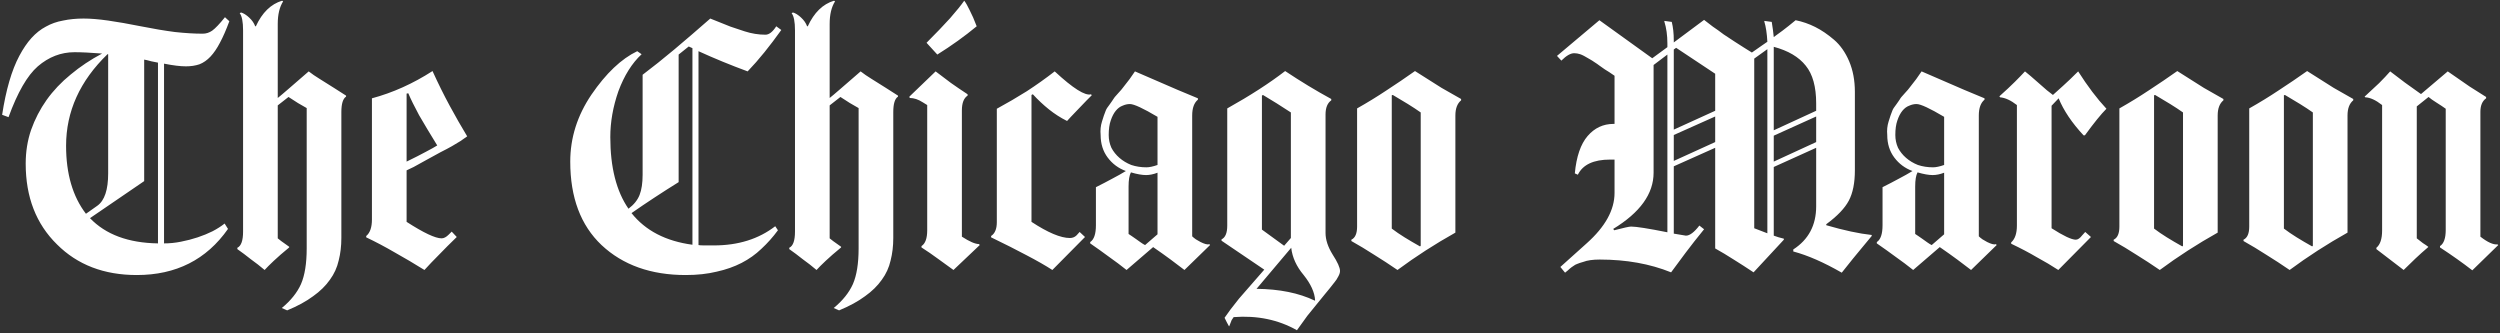 <svg width="713" height="95" viewBox="0 0 713 95" fill="none" xmlns="http://www.w3.org/2000/svg">
<rect x="0" y="0" width="713" height="95" fill="#333333" stroke="none"/>
<path d="M65.408 6.056C64.512 8.488 63.616 10.536 62.72 12.2C61.888 13.8 60.992 15.112 60.032 16.136C59.072 17.16 58.016 17.896 56.864 18.344C55.712 18.728 54.432 18.92 53.024 18.92C51.424 18.92 49.344 18.664 46.784 18.152V69.416C48.384 69.416 49.984 69.256 51.584 68.936C53.248 68.616 54.848 68.2 56.384 67.688C57.92 67.176 59.328 66.6 60.608 65.96C61.952 65.256 63.104 64.52 64.064 63.752L65.024 65.288C58.88 74.056 50.208 78.44 39.008 78.44C29.664 78.44 22.08 75.528 16.256 69.704C10.304 63.88 7.328 56.2 7.328 46.664C7.328 43.272 7.84 40.072 8.864 37.064C9.952 33.992 11.424 31.144 13.28 28.52C15.2 25.832 17.504 23.4 20.192 21.224C22.88 18.984 25.856 17 29.12 15.272C27.52 15.144 26.048 15.048 24.704 14.984C23.424 14.92 22.272 14.888 21.248 14.888C17.408 14.888 13.92 16.232 10.784 18.92C7.776 21.544 4.992 26.376 2.432 33.416L0.608 32.744C1.696 25.64 3.328 20.04 5.504 15.944C6.592 13.896 7.744 12.2 8.96 10.856C10.24 9.448 11.616 8.36 13.088 7.592C14.56 6.76 16.192 6.184 17.984 5.864C19.776 5.48 21.728 5.288 23.84 5.288C25.824 5.288 28.16 5.48 30.848 5.864C33.536 6.248 36.64 6.792 40.16 7.496C43.68 8.2 46.912 8.744 49.856 9.128C52.8 9.448 55.456 9.608 57.824 9.608C58.784 9.608 59.68 9.32 60.512 8.744C61.408 8.104 62.624 6.824 64.16 4.904L65.408 6.056ZM45.056 17.864C44.672 17.8 44.032 17.672 43.136 17.48C42.24 17.224 41.568 17.064 41.12 17V51.656L25.664 62.216C30.144 66.888 36.608 69.288 45.056 69.416V17.864ZM30.848 15.464H30.656C22.784 23.08 18.848 31.784 18.848 41.576C18.848 49.576 20.736 56.04 24.512 60.968L27.776 58.664C29.824 57.192 30.848 54.12 30.848 49.448V15.464ZM98.701 27.56C97.805 28.136 97.356 29.608 97.356 31.976V67.88C97.356 70.184 97.1 72.328 96.588 74.312C96.141 76.296 95.308 78.12 94.093 79.784C92.876 81.512 91.276 83.08 89.293 84.488C87.308 85.96 84.844 87.304 81.9 88.52L80.365 87.848C82.924 85.736 84.749 83.464 85.837 81.032C86.924 78.536 87.469 75.144 87.469 70.856V30.824C86.957 30.504 86.124 30.024 84.972 29.384C83.885 28.68 82.989 28.104 82.284 27.656L79.213 30.056V67.976C79.469 68.232 80.556 69.032 82.477 70.376V70.568C80.684 72.04 79.213 73.32 78.061 74.408C76.909 75.496 76.044 76.36 75.469 77C74.189 75.912 72.876 74.888 71.532 73.928C70.252 72.904 68.972 71.944 67.692 71.048V70.664C68.781 70.152 69.325 68.616 69.325 66.056V8.648C69.325 6.216 69.004 4.584 68.365 3.752L68.749 3.56C69.453 3.752 70.221 4.232 71.052 5C71.885 5.768 72.46 6.6 72.781 7.496H72.972C74.764 3.592 77.26 1.16 80.46 0.2L80.749 0.392C79.725 1.992 79.213 4.136 79.213 6.824V27.944C79.788 27.496 80.812 26.632 82.284 25.352C83.757 24.072 85.677 22.408 88.044 20.36C88.493 20.68 88.972 21.032 89.484 21.416C89.996 21.736 90.54 22.088 91.117 22.472C92.332 23.24 93.709 24.104 95.245 25.064C96.781 26.024 97.933 26.76 98.701 27.272V27.56ZM133.243 38.888C132.731 39.272 132.091 39.72 131.323 40.232C130.619 40.68 129.819 41.16 128.923 41.672C128.027 42.184 126.939 42.76 125.659 43.4C124.443 44.04 123.099 44.776 121.627 45.608C120.155 46.44 118.939 47.112 117.979 47.624C117.019 48.072 116.347 48.392 115.963 48.584V63.272C120.827 66.408 124.155 67.976 125.947 67.976C126.587 67.976 127.259 67.624 127.963 66.92L128.827 66.056L130.267 67.592C128.411 69.384 126.715 71.08 125.179 72.68C123.643 74.216 122.267 75.656 121.051 77C118.171 75.208 115.355 73.544 112.603 72.008C109.851 70.408 107.131 68.968 104.443 67.688V67.304C105.531 66.408 106.075 64.84 106.075 62.6V28.04C112.027 26.44 117.787 23.848 123.355 20.264C124.955 23.784 126.587 27.08 128.251 30.152C129.915 33.224 131.579 36.136 133.243 38.888ZM124.699 41.48C122.651 38.152 120.923 35.272 119.515 32.84C118.171 30.344 117.147 28.264 116.443 26.6L115.963 26.696V46.088C118.203 45 120.027 44.072 121.435 43.304C122.907 42.536 123.995 41.928 124.699 41.48ZM222.827 8.552C221.227 10.792 219.627 12.904 218.027 14.888C216.427 16.872 214.827 18.696 213.227 20.36C208.363 18.568 203.691 16.648 199.211 14.6V69.896C199.531 69.96 200.075 69.992 200.843 69.992C201.611 69.992 202.539 69.992 203.627 69.992C210.539 69.992 216.363 68.168 221.099 64.52L221.867 65.672C220.459 67.592 218.891 69.352 217.163 70.952C215.499 72.552 213.611 73.896 211.499 74.984C209.387 76.072 207.019 76.904 204.395 77.48C201.771 78.12 198.827 78.44 195.563 78.44C185.643 78.44 177.643 75.592 171.563 69.896C165.611 64.264 162.635 56.328 162.635 46.088C162.635 39.304 164.651 32.936 168.683 26.984C172.843 20.904 177.195 16.776 181.739 14.6L182.987 15.464C180.235 18.024 178.027 21.544 176.363 26.024C174.827 30.44 174.059 34.792 174.059 39.08C174.059 47.72 175.787 54.536 179.243 59.528C180.779 58.376 181.835 57.064 182.411 55.592C182.987 54.12 183.275 52.2 183.275 49.832V21.32C186.155 19.144 189.163 16.744 192.299 14.12C195.499 11.432 198.923 8.488 202.571 5.288C204.811 6.184 206.731 6.952 208.331 7.592C209.995 8.168 211.339 8.616 212.363 8.936C214.347 9.576 216.331 9.896 218.315 9.896C219.339 9.896 220.363 9.096 221.387 7.496L222.827 8.552ZM197.483 13.736L196.427 13.256L193.547 15.56V51.944C191.179 53.416 188.875 54.888 186.635 56.36C184.395 57.832 182.219 59.304 180.107 60.776C184.075 65.768 189.867 68.776 197.483 69.8V13.736ZM256.107 27.56C255.211 28.136 254.763 29.608 254.763 31.976V67.88C254.763 70.184 254.507 72.328 253.995 74.312C253.547 76.296 252.715 78.12 251.499 79.784C250.283 81.512 248.683 83.08 246.699 84.488C244.715 85.96 242.251 87.304 239.307 88.52L237.771 87.848C240.331 85.736 242.155 83.464 243.243 81.032C244.331 78.536 244.875 75.144 244.875 70.856V30.824C244.363 30.504 243.531 30.024 242.379 29.384C241.291 28.68 240.395 28.104 239.691 27.656L236.619 30.056V67.976C236.875 68.232 237.963 69.032 239.883 70.376V70.568C238.091 72.04 236.619 73.32 235.467 74.408C234.315 75.496 233.451 76.36 232.875 77C231.595 75.912 230.283 74.888 228.939 73.928C227.659 72.904 226.379 71.944 225.099 71.048V70.664C226.187 70.152 226.731 68.616 226.731 66.056V8.648C226.731 6.216 226.411 4.584 225.771 3.752L226.155 3.56C226.859 3.752 227.627 4.232 228.459 5C229.291 5.768 229.867 6.6 230.187 7.496H230.379C232.171 3.592 234.667 1.16 237.867 0.2L238.155 0.392C237.131 1.992 236.619 4.136 236.619 6.824V27.944C237.195 27.496 238.219 26.632 239.691 25.352C241.163 24.072 243.083 22.408 245.451 20.36C245.899 20.68 246.379 21.032 246.891 21.416C247.403 21.736 247.947 22.088 248.523 22.472C249.739 23.24 251.115 24.104 252.651 25.064C254.187 26.024 255.339 26.76 256.107 27.272V27.56ZM278.553 7.496C275.161 10.312 271.417 13 267.321 15.56L264.249 12.2C266.937 9.512 269.177 7.176 270.969 5.192C272.761 3.144 274.105 1.48 275.001 0.2C275.449 0.776 275.961 1.672 276.537 2.888C277.177 4.104 277.849 5.64 278.553 7.496ZM279.417 69.896L271.929 77C270.457 75.912 268.953 74.824 267.417 73.736C265.945 72.648 264.409 71.592 262.809 70.568V70.184C263.897 69.48 264.441 67.976 264.441 65.672V29.96L263.193 29.192C261.913 28.36 260.665 27.944 259.449 27.944L259.353 27.56L266.841 20.36C268.249 21.448 269.689 22.536 271.161 23.624C272.697 24.712 274.297 25.8 275.961 26.888V27.272C274.873 27.976 274.329 29.384 274.329 31.496V67.496C276.505 68.904 278.137 69.608 279.225 69.608L279.417 69.896ZM311.365 27.176C311.045 27.496 310.565 27.976 309.925 28.616C309.285 29.256 308.517 30.056 307.621 31.016C306.725 31.976 305.989 32.744 305.413 33.32C304.901 33.896 304.549 34.28 304.357 34.472H304.261C302.469 33.576 300.773 32.488 299.173 31.208C297.573 29.928 296.037 28.488 294.565 26.888L294.181 27.08V63.272C298.853 66.344 302.501 67.88 305.125 67.88C305.893 67.88 306.533 67.624 307.045 67.112L307.909 66.152L309.445 67.592L300.133 77C298.149 75.72 295.685 74.312 292.741 72.776C289.861 71.24 286.501 69.544 282.661 67.688V67.304C283.749 66.6 284.293 65.288 284.293 63.368V31.016C287.237 29.416 290.085 27.752 292.837 26.024C295.589 24.232 298.245 22.344 300.805 20.36C306.053 25.224 309.509 27.4 311.173 26.888L311.365 27.176ZM345.1 69.896L337.804 77C336.652 76.104 335.34 75.112 333.868 74.024C332.396 72.936 330.732 71.752 328.876 70.472L321.292 77C319.692 75.72 318.028 74.472 316.3 73.256C314.572 71.976 312.78 70.696 310.924 69.416V69.032C312.012 68.328 312.556 66.728 312.556 64.232V53.384C314.22 52.552 315.756 51.752 317.164 50.984C318.636 50.216 319.948 49.48 321.1 48.776C318.988 48.008 317.26 46.728 315.916 44.936C314.572 43.144 313.9 41 313.9 38.504C313.772 37.16 313.9 35.88 314.284 34.664C314.668 33.384 315.02 32.36 315.34 31.592C315.404 31.4 315.532 31.144 315.724 30.824C315.98 30.44 316.236 30.088 316.492 29.768C316.748 29.384 316.972 29.064 317.164 28.808C317.356 28.552 317.484 28.36 317.548 28.232C317.612 28.04 318.06 27.496 318.892 26.6C319.276 26.152 319.564 25.832 319.756 25.64C319.948 25.384 320.076 25.224 320.14 25.16C320.908 24.2 321.58 23.336 322.156 22.568C322.732 21.736 323.244 21 323.692 20.36C328.876 22.6 332.94 24.36 335.884 25.64C338.892 26.92 340.812 27.72 341.644 28.04V28.424C340.556 29.32 340.012 30.824 340.012 32.936V67.4C340.268 67.656 340.62 67.944 341.068 68.264C341.516 68.52 341.964 68.776 342.412 69.032C342.924 69.288 343.404 69.48 343.852 69.608C344.3 69.736 344.652 69.736 344.908 69.608L345.1 69.896ZM330.124 33.32C326.028 30.888 323.404 29.672 322.252 29.672C321.548 29.672 320.844 29.832 320.14 30.152C319.436 30.408 318.796 30.888 318.22 31.592C317.644 32.296 317.164 33.224 316.78 34.376C316.396 35.464 316.204 36.84 316.204 38.504C316.204 39.784 316.46 41 316.972 42.152C317.548 43.24 318.316 44.2 319.276 45.032C320.236 45.864 321.356 46.536 322.636 47.048C323.98 47.496 325.42 47.72 326.956 47.72C327.788 47.72 328.844 47.496 330.124 47.048V33.32ZM330.124 66.824V49.256C328.972 49.704 327.884 49.928 326.86 49.928C325.708 49.928 324.268 49.672 322.54 49.16C322.092 49.992 321.868 51.336 321.868 53.192V66.728C322.06 66.856 322.348 67.048 322.732 67.304C323.116 67.56 323.532 67.848 323.98 68.168C324.428 68.488 324.876 68.808 325.324 69.128C325.772 69.448 326.188 69.704 326.572 69.896L330.124 66.824ZM382.172 77.288C382.172 77.736 382.012 78.248 381.692 78.824C381.372 79.464 381.02 80.008 380.636 80.456C380.316 80.904 379.836 81.512 379.196 82.28C378.556 83.048 378.108 83.592 377.852 83.912C375.868 86.344 374.204 88.392 372.86 90.056C371.58 91.784 370.588 93.16 369.884 94.184C364.572 91.176 358.556 89.928 351.836 90.44C351.708 90.632 351.516 90.92 351.26 91.304C351.068 91.752 350.844 92.328 350.588 93.032H350.492C350.428 92.968 350.236 92.616 349.916 91.976C349.596 91.336 349.372 90.888 349.244 90.632C350.14 89.288 351.516 87.464 353.372 85.16C355.292 82.92 357.692 80.168 360.572 76.904L348.38 68.648V68.264C349.468 67.752 350.012 66.44 350.012 64.328V30.92C356.54 27.272 362.044 23.72 366.524 20.264C370.94 23.208 375.324 25.864 379.676 28.232V28.616C378.588 29.384 378.044 30.728 378.044 32.648V66.44C378.044 68.36 378.716 70.408 380.06 72.584C381.468 74.76 382.172 76.328 382.172 77.288ZM366.236 70.088L368.156 67.88V32.072C366.812 31.176 365.468 30.312 364.124 29.48C362.78 28.648 361.468 27.848 360.188 27.08L359.9 27.272V65.48L366.236 70.088ZM375.068 85.64C374.94 83.4 373.852 81 371.804 78.44C369.756 76.008 368.572 73.416 368.252 70.664L358.364 82.376C364.892 82.44 370.428 83.56 374.972 85.736L375.068 85.64ZM416.707 28.616C415.619 29.512 415.075 30.952 415.075 32.936V66.344C409.251 69.608 403.747 73.16 398.563 77C396.323 75.464 394.115 74.024 391.939 72.68C389.763 71.272 387.587 69.96 385.411 68.744V68.36C386.499 67.848 387.043 66.6 387.043 64.616V30.92C389.987 29.256 392.803 27.528 395.491 25.736C398.243 23.944 400.931 22.12 403.555 20.264C406.435 22.12 408.963 23.72 411.139 25.064C413.379 26.344 415.235 27.4 416.707 28.232V28.616ZM405.187 70.088V32.072C404.099 31.304 402.883 30.504 401.539 29.672C400.195 28.84 398.755 27.976 397.219 27.08L396.931 27.176V65.192C398.019 66.024 399.235 66.856 400.579 67.688C401.923 68.52 403.395 69.384 404.995 70.28L405.187 70.088ZM533.812 67.304C533.364 67.816 532.436 68.936 531.028 70.664C529.62 72.328 527.7 74.696 525.268 77.768C520.148 74.824 515.54 72.808 511.444 71.72V71.144C515.796 68.328 517.972 64.232 517.972 58.856V42.152L505.876 47.624V67.208C506.708 67.528 507.668 67.816 508.756 68.072V68.36L500.116 77.672C498.196 76.392 496.308 75.176 494.452 74.024C492.66 72.872 490.9 71.816 489.172 70.856V42.152L477.364 47.432V66.632C479.54 67.016 480.692 67.208 480.82 67.208C481.908 67.208 483.188 66.248 484.66 64.328L486.004 65.384C484.02 67.816 482.26 70.056 480.724 72.104C479.188 74.152 477.812 76.008 476.596 77.672C470.58 75.24 463.796 74.024 456.244 74.024C454.26 74.024 452.692 74.248 451.54 74.696C450.836 74.888 450.26 75.08 449.812 75.272C449.428 75.4 449.076 75.592 448.756 75.848C448.436 76.04 448.084 76.296 447.7 76.616C447.38 76.936 446.932 77.32 446.355 77.768L445.012 76.136L452.5 69.416C457.812 64.68 460.468 59.88 460.468 55.016V45.512H459.22C454.484 45.512 451.412 46.952 450.004 49.832L449.14 49.448C449.588 44.648 450.804 41.096 452.788 38.792C454.772 36.488 457.236 35.336 460.18 35.336H460.468V21.608C459.38 20.84 458.452 20.232 457.684 19.784C456.98 19.272 456.436 18.888 456.052 18.632C455.732 18.376 455.316 18.088 454.804 17.768C454.356 17.448 453.844 17.128 453.268 16.808C452.116 16.104 451.252 15.656 450.676 15.464C450.1 15.272 449.524 15.176 448.948 15.176C447.924 15.176 446.708 15.88 445.3 17.288L444.052 15.944L456.148 5.768L471.22 16.616L475.54 13.448V12.392C475.54 10.088 475.252 8.008 474.676 6.152V5.96L476.788 6.248C477.172 7.784 477.364 9.544 477.364 11.528V12.104L486.004 5.672C486.708 6.248 487.54 6.888 488.5 7.592C489.46 8.232 490.484 8.968 491.572 9.8C493.876 11.336 495.796 12.584 497.332 13.544L499.635 14.984C500.852 14.152 501.812 13.48 502.516 12.968C503.284 12.456 503.796 12.104 504.052 11.912C503.924 9.544 503.636 7.624 503.188 6.152V5.96L505.3 6.248C505.556 7.784 505.748 9.224 505.876 10.568C506.516 10.12 507.348 9.512 508.372 8.744C509.396 7.976 510.644 6.984 512.116 5.768C514.036 6.152 515.892 6.792 517.684 7.688C519.476 8.584 521.268 9.8 523.06 11.336C524.852 12.872 526.292 14.92 527.38 17.48C528.468 20.04 529.012 22.952 529.012 26.216V48.584C529.012 52.168 528.436 55.048 527.284 57.224C526.132 59.4 523.988 61.64 520.852 63.944V64.232C525.908 65.704 530.228 66.632 533.812 67.016V67.304ZM505.876 37.16L517.972 31.592V29.48C517.972 24.744 516.98 21.16 514.996 18.728C513.012 16.232 509.972 14.44 505.876 13.352V37.16ZM505.876 46.088L517.972 40.52V33.224L505.876 38.696V46.088ZM504.052 66.536V14.024L500.308 16.712V65.096L504.052 66.536ZM477.364 36.968L489.172 31.592V21.032L478.036 13.64L477.364 14.12V36.968ZM477.364 45.896L489.172 40.52V33.224L477.364 38.504V45.896ZM475.54 15.56L471.604 18.536V49.256C471.604 55.272 467.764 60.616 460.084 65.288L460.372 65.672C463.06 64.968 464.66 64.616 465.172 64.616C466.644 64.616 470.1 65.16 475.54 66.248V15.56ZM569.444 69.896L562.148 77C560.996 76.104 559.684 75.112 558.212 74.024C556.74 72.936 555.076 71.752 553.22 70.472L545.636 77C544.036 75.72 542.372 74.472 540.644 73.256C538.916 71.976 537.124 70.696 535.268 69.416V69.032C536.356 68.328 536.9 66.728 536.9 64.232V53.384C538.564 52.552 540.1 51.752 541.508 50.984C542.98 50.216 544.292 49.48 545.444 48.776C543.332 48.008 541.604 46.728 540.26 44.936C538.916 43.144 538.244 41 538.244 38.504C538.116 37.16 538.244 35.88 538.628 34.664C539.012 33.384 539.364 32.36 539.684 31.592C539.748 31.4 539.876 31.144 540.068 30.824C540.324 30.44 540.58 30.088 540.836 29.768C541.092 29.384 541.316 29.064 541.508 28.808C541.7 28.552 541.828 28.36 541.892 28.232C541.956 28.04 542.404 27.496 543.236 26.6C543.62 26.152 543.908 25.832 544.1 25.64C544.292 25.384 544.42 25.224 544.484 25.16C545.252 24.2 545.924 23.336 546.5 22.568C547.076 21.736 547.588 21 548.036 20.36C553.22 22.6 557.284 24.36 560.228 25.64C563.236 26.92 565.156 27.72 565.988 28.04V28.424C564.9 29.32 564.356 30.824 564.356 32.936V67.4C564.612 67.656 564.964 67.944 565.412 68.264C565.86 68.52 566.308 68.776 566.756 69.032C567.268 69.288 567.748 69.48 568.196 69.608C568.644 69.736 568.996 69.736 569.252 69.608L569.444 69.896ZM554.468 33.32C550.372 30.888 547.748 29.672 546.596 29.672C545.892 29.672 545.188 29.832 544.484 30.152C543.78 30.408 543.14 30.888 542.564 31.592C541.988 32.296 541.508 33.224 541.124 34.376C540.74 35.464 540.548 36.84 540.548 38.504C540.548 39.784 540.804 41 541.316 42.152C541.892 43.24 542.66 44.2 543.62 45.032C544.58 45.864 545.7 46.536 546.98 47.048C548.324 47.496 549.764 47.72 551.3 47.72C552.132 47.72 553.188 47.496 554.468 47.048V33.32ZM554.468 66.824V49.256C553.316 49.704 552.228 49.928 551.204 49.928C550.052 49.928 548.612 49.672 546.884 49.16C546.436 49.992 546.212 51.336 546.212 53.192V66.728C546.404 66.856 546.692 67.048 547.076 67.304C547.46 67.56 547.876 67.848 548.324 68.168C548.772 68.488 549.22 68.808 549.668 69.128C550.116 69.448 550.532 69.704 550.916 69.896L554.468 66.824ZM600.756 31.016C599.22 32.552 597.172 35.08 594.612 38.6H594.228C590.9 35.016 588.532 31.496 587.124 28.04L585.108 30.152V65.096C588.5 67.272 590.804 68.36 592.02 68.36C592.596 68.36 593.204 67.944 593.844 67.112L594.708 66.152L596.34 67.592L587.028 77C585.172 75.784 583.124 74.568 580.884 73.352C578.708 72.072 576.276 70.792 573.588 69.512V69.128C574.676 68.168 575.22 66.568 575.22 64.328V29.96C573.492 28.616 571.892 27.88 570.42 27.752L570.228 27.464C572.02 25.864 573.492 24.488 574.644 23.336C575.86 22.12 576.82 21.128 577.524 20.36C578.42 21.064 579.732 22.184 581.46 23.72C582.356 24.488 583.124 25.16 583.764 25.736C584.468 26.312 585.044 26.76 585.492 27.08C586.196 26.44 587.156 25.576 588.372 24.488C589.588 23.4 591.028 22.024 592.692 20.36C595.38 24.584 598.068 28.136 600.756 31.016ZM634.114 28.616C633.026 29.512 632.482 30.952 632.482 32.936V66.344C626.658 69.608 621.154 73.16 615.97 77C613.73 75.464 611.522 74.024 609.346 72.68C607.17 71.272 604.994 69.96 602.818 68.744V68.36C603.906 67.848 604.45 66.6 604.45 64.616V30.92C607.394 29.256 610.21 27.528 612.898 25.736C615.65 23.944 618.338 22.12 620.962 20.264C623.842 22.12 626.37 23.72 628.546 25.064C630.786 26.344 632.642 27.4 634.114 28.232V28.616ZM622.594 70.088V32.072C621.506 31.304 620.29 30.504 618.946 29.672C617.602 28.84 616.162 27.976 614.626 27.08L614.338 27.176V65.192C615.426 66.024 616.642 66.856 617.986 67.688C619.33 68.52 620.802 69.384 622.402 70.28L622.594 70.088ZM671.145 28.616C670.057 29.512 669.513 30.952 669.513 32.936V66.344C663.689 69.608 658.185 73.16 653.001 77C650.761 75.464 648.553 74.024 646.377 72.68C644.201 71.272 642.025 69.96 639.849 68.744V68.36C640.937 67.848 641.481 66.6 641.481 64.616V30.92C644.425 29.256 647.241 27.528 649.929 25.736C652.681 23.944 655.369 22.12 657.993 20.264C660.873 22.12 663.401 23.72 665.577 25.064C667.817 26.344 669.673 27.4 671.145 28.232V28.616ZM659.625 70.088V32.072C658.537 31.304 657.321 30.504 655.977 29.672C654.633 28.84 653.193 27.976 651.657 27.08L651.369 27.176V65.192C652.457 66.024 653.673 66.856 655.017 67.688C656.361 68.52 657.833 69.384 659.433 70.28L659.625 70.088ZM712.496 69.896L705.104 77.096C703.696 76.008 702.224 74.92 700.688 73.832C699.152 72.744 697.552 71.656 695.888 70.568V70.184C696.976 69.48 697.52 67.944 697.52 65.576V31.016C696.816 30.504 695.952 29.928 694.928 29.288C693.904 28.648 693.136 28.104 692.624 27.656L689.264 30.344V67.976C689.712 68.36 690.288 68.808 690.992 69.32C691.696 69.768 692.208 70.12 692.528 70.376V70.472C691.248 71.56 690.032 72.648 688.88 73.736C687.728 74.824 686.608 75.912 685.52 77L677.744 71.048V70.664C678.832 69.768 679.376 68.136 679.376 65.768V29.96C677.584 28.552 675.984 27.816 674.576 27.752L674.384 27.56C675.92 26.152 677.296 24.872 678.512 23.72C679.728 22.504 680.784 21.384 681.68 20.36C684.368 22.472 687.28 24.616 690.416 26.792H690.512L698.096 20.36C700.464 22.024 702.544 23.464 704.336 24.68C706.192 25.832 707.76 26.824 709.04 27.656V28.04C707.952 28.808 707.408 30.088 707.408 31.88V67.496C709.456 69.096 711.088 69.832 712.304 69.704L712.496 69.896Z" fill="white"/>
</svg>
